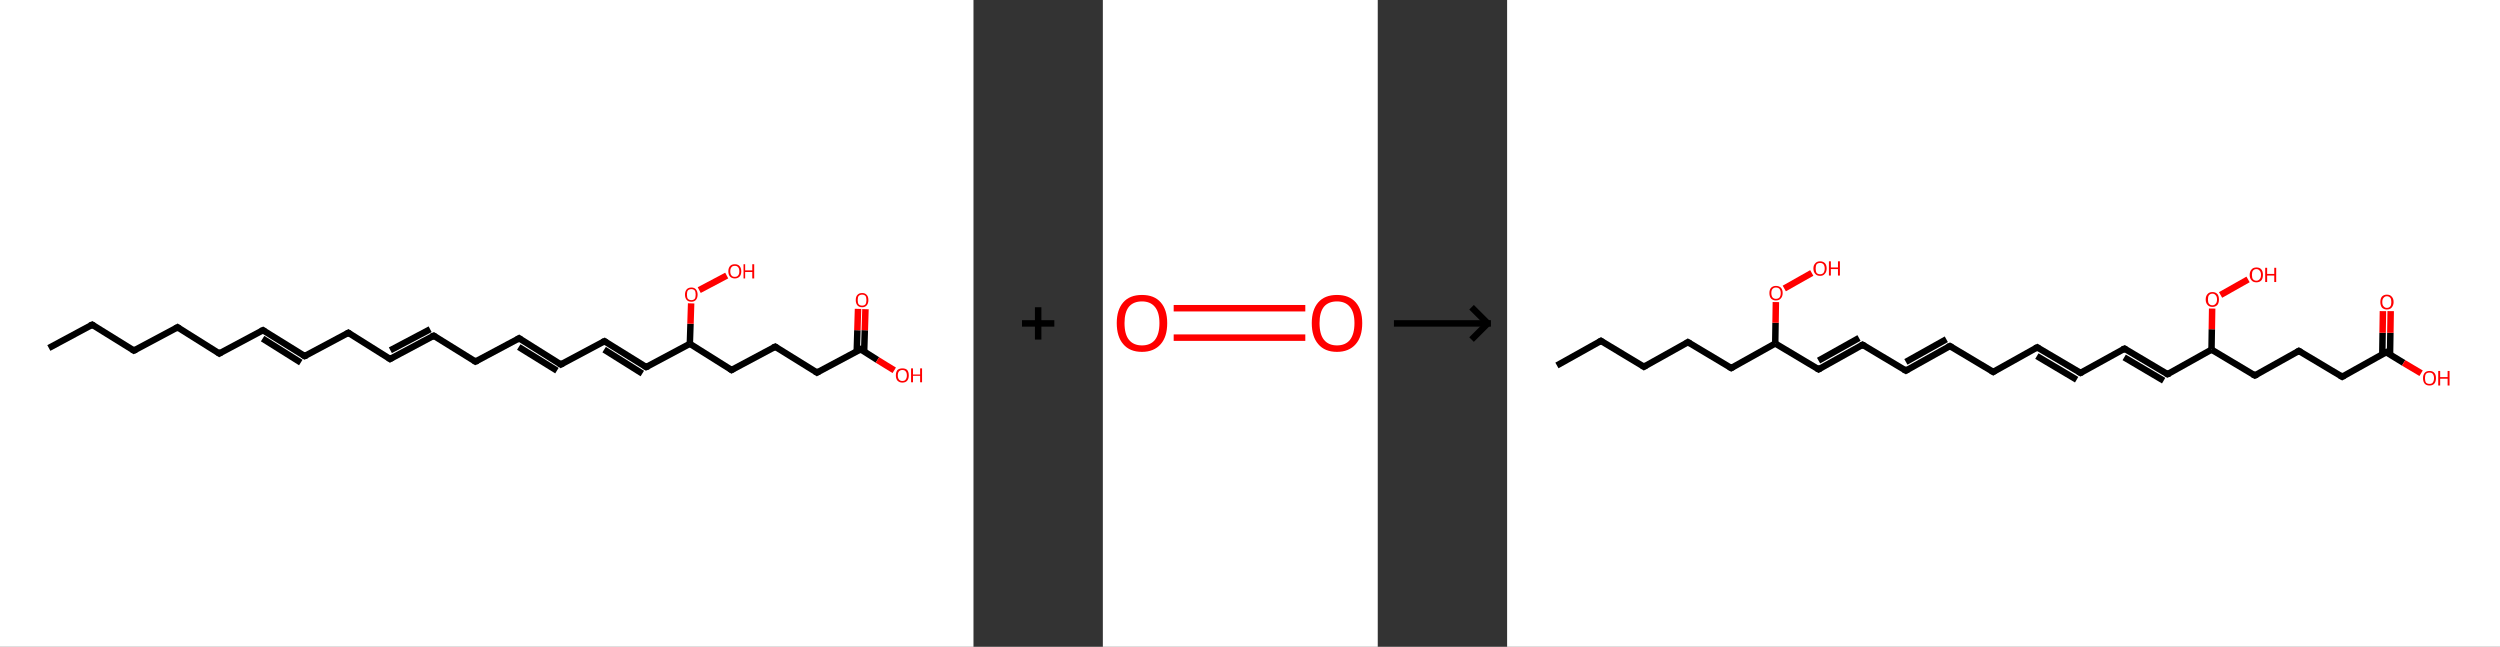 <?xml version='1.0' encoding='ASCII' standalone='yes'?>
<svg xmlns="http://www.w3.org/2000/svg" xmlns:xlink="http://www.w3.org/1999/xlink" version="1.1" width="773.0px" viewBox="0 0 773.0 200.0" height="200.0px">
  <rect x="0" y="0" width="773.0" height="200.0" fill="#333333" stroke="none"/>
  <g>
    <g transform="translate(0, 0) scale(1 1) "><!-- END OF HEADER -->
<rect style="opacity:1.0;fill:#FFFFFF;stroke:none" width="301.0" height="200.0" x="0.0" y="0.0"> </rect>
<path class="bond-0 atom-0 atom-1" d="M 15.1,107.6 L 28.5,100.4" style="fill:none;fill-rule:evenodd;stroke:#000000;stroke-width:2.0px;stroke-linecap:butt;stroke-linejoin:miter;stroke-opacity:1"/>
<path class="bond-1 atom-1 atom-2" d="M 28.5,100.4 L 41.4,108.4" style="fill:none;fill-rule:evenodd;stroke:#000000;stroke-width:2.0px;stroke-linecap:butt;stroke-linejoin:miter;stroke-opacity:1"/>
<path class="bond-2 atom-2 atom-3" d="M 41.4,108.4 L 54.9,101.2" style="fill:none;fill-rule:evenodd;stroke:#000000;stroke-width:2.0px;stroke-linecap:butt;stroke-linejoin:miter;stroke-opacity:1"/>
<path class="bond-3 atom-3 atom-4" d="M 54.9,101.2 L 67.8,109.3" style="fill:none;fill-rule:evenodd;stroke:#000000;stroke-width:2.0px;stroke-linecap:butt;stroke-linejoin:miter;stroke-opacity:1"/>
<path class="bond-4 atom-4 atom-5" d="M 67.8,109.3 L 81.3,102.1" style="fill:none;fill-rule:evenodd;stroke:#000000;stroke-width:2.0px;stroke-linecap:butt;stroke-linejoin:miter;stroke-opacity:1"/>
<path class="bond-5 atom-5 atom-6" d="M 81.3,102.1 L 94.2,110.1" style="fill:none;fill-rule:evenodd;stroke:#000000;stroke-width:2.0px;stroke-linecap:butt;stroke-linejoin:miter;stroke-opacity:1"/>
<path class="bond-5 atom-5 atom-6" d="M 81.2,104.7 L 93.0,112.1" style="fill:none;fill-rule:evenodd;stroke:#000000;stroke-width:2.0px;stroke-linecap:butt;stroke-linejoin:miter;stroke-opacity:1"/>
<path class="bond-6 atom-6 atom-7" d="M 94.2,110.1 L 107.7,102.9" style="fill:none;fill-rule:evenodd;stroke:#000000;stroke-width:2.0px;stroke-linecap:butt;stroke-linejoin:miter;stroke-opacity:1"/>
<path class="bond-7 atom-7 atom-8" d="M 107.7,102.9 L 120.6,111.0" style="fill:none;fill-rule:evenodd;stroke:#000000;stroke-width:2.0px;stroke-linecap:butt;stroke-linejoin:miter;stroke-opacity:1"/>
<path class="bond-8 atom-8 atom-9" d="M 120.6,111.0 L 134.1,103.8" style="fill:none;fill-rule:evenodd;stroke:#000000;stroke-width:2.0px;stroke-linecap:butt;stroke-linejoin:miter;stroke-opacity:1"/>
<path class="bond-8 atom-8 atom-9" d="M 120.7,108.3 L 133.0,101.8" style="fill:none;fill-rule:evenodd;stroke:#000000;stroke-width:2.0px;stroke-linecap:butt;stroke-linejoin:miter;stroke-opacity:1"/>
<path class="bond-9 atom-9 atom-10" d="M 134.1,103.8 L 147.0,111.8" style="fill:none;fill-rule:evenodd;stroke:#000000;stroke-width:2.0px;stroke-linecap:butt;stroke-linejoin:miter;stroke-opacity:1"/>
<path class="bond-10 atom-10 atom-11" d="M 147.0,111.8 L 160.5,104.6" style="fill:none;fill-rule:evenodd;stroke:#000000;stroke-width:2.0px;stroke-linecap:butt;stroke-linejoin:miter;stroke-opacity:1"/>
<path class="bond-11 atom-11 atom-12" d="M 160.5,104.6 L 173.4,112.7" style="fill:none;fill-rule:evenodd;stroke:#000000;stroke-width:2.0px;stroke-linecap:butt;stroke-linejoin:miter;stroke-opacity:1"/>
<path class="bond-11 atom-11 atom-12" d="M 160.4,107.3 L 172.2,114.6" style="fill:none;fill-rule:evenodd;stroke:#000000;stroke-width:2.0px;stroke-linecap:butt;stroke-linejoin:miter;stroke-opacity:1"/>
<path class="bond-12 atom-12 atom-13" d="M 173.4,112.7 L 186.9,105.5" style="fill:none;fill-rule:evenodd;stroke:#000000;stroke-width:2.0px;stroke-linecap:butt;stroke-linejoin:miter;stroke-opacity:1"/>
<path class="bond-13 atom-13 atom-14" d="M 186.9,105.5 L 199.8,113.5" style="fill:none;fill-rule:evenodd;stroke:#000000;stroke-width:2.0px;stroke-linecap:butt;stroke-linejoin:miter;stroke-opacity:1"/>
<path class="bond-13 atom-13 atom-14" d="M 186.8,108.1 L 198.6,115.5" style="fill:none;fill-rule:evenodd;stroke:#000000;stroke-width:2.0px;stroke-linecap:butt;stroke-linejoin:miter;stroke-opacity:1"/>
<path class="bond-14 atom-14 atom-15" d="M 199.8,113.5 L 213.3,106.3" style="fill:none;fill-rule:evenodd;stroke:#000000;stroke-width:2.0px;stroke-linecap:butt;stroke-linejoin:miter;stroke-opacity:1"/>
<path class="bond-15 atom-15 atom-16" d="M 213.3,106.3 L 226.2,114.4" style="fill:none;fill-rule:evenodd;stroke:#000000;stroke-width:2.0px;stroke-linecap:butt;stroke-linejoin:miter;stroke-opacity:1"/>
<path class="bond-16 atom-16 atom-17" d="M 226.2,114.4 L 239.7,107.2" style="fill:none;fill-rule:evenodd;stroke:#000000;stroke-width:2.0px;stroke-linecap:butt;stroke-linejoin:miter;stroke-opacity:1"/>
<path class="bond-17 atom-17 atom-18" d="M 239.7,107.2 L 252.6,115.2" style="fill:none;fill-rule:evenodd;stroke:#000000;stroke-width:2.0px;stroke-linecap:butt;stroke-linejoin:miter;stroke-opacity:1"/>
<path class="bond-18 atom-18 atom-19" d="M 252.6,115.2 L 266.1,108.0" style="fill:none;fill-rule:evenodd;stroke:#000000;stroke-width:2.0px;stroke-linecap:butt;stroke-linejoin:miter;stroke-opacity:1"/>
<path class="bond-19 atom-19 atom-20" d="M 267.2,108.7 L 267.4,102.1" style="fill:none;fill-rule:evenodd;stroke:#000000;stroke-width:2.0px;stroke-linecap:butt;stroke-linejoin:miter;stroke-opacity:1"/>
<path class="bond-19 atom-19 atom-20" d="M 267.4,102.1 L 267.6,95.6" style="fill:none;fill-rule:evenodd;stroke:#FF0000;stroke-width:2.0px;stroke-linecap:butt;stroke-linejoin:miter;stroke-opacity:1"/>
<path class="bond-19 atom-19 atom-20" d="M 264.9,108.6 L 265.1,102.1" style="fill:none;fill-rule:evenodd;stroke:#000000;stroke-width:2.0px;stroke-linecap:butt;stroke-linejoin:miter;stroke-opacity:1"/>
<path class="bond-19 atom-19 atom-20" d="M 265.1,102.1 L 265.3,95.5" style="fill:none;fill-rule:evenodd;stroke:#FF0000;stroke-width:2.0px;stroke-linecap:butt;stroke-linejoin:miter;stroke-opacity:1"/>
<path class="bond-20 atom-19 atom-21" d="M 266.1,108.0 L 271.3,111.3" style="fill:none;fill-rule:evenodd;stroke:#000000;stroke-width:2.0px;stroke-linecap:butt;stroke-linejoin:miter;stroke-opacity:1"/>
<path class="bond-20 atom-19 atom-21" d="M 271.3,111.3 L 276.5,114.5" style="fill:none;fill-rule:evenodd;stroke:#FF0000;stroke-width:2.0px;stroke-linecap:butt;stroke-linejoin:miter;stroke-opacity:1"/>
<path class="bond-21 atom-15 atom-22" d="M 213.3,106.3 L 213.5,100.1" style="fill:none;fill-rule:evenodd;stroke:#000000;stroke-width:2.0px;stroke-linecap:butt;stroke-linejoin:miter;stroke-opacity:1"/>
<path class="bond-21 atom-15 atom-22" d="M 213.5,100.1 L 213.7,93.8" style="fill:none;fill-rule:evenodd;stroke:#FF0000;stroke-width:2.0px;stroke-linecap:butt;stroke-linejoin:miter;stroke-opacity:1"/>
<path class="bond-22 atom-22 atom-23" d="M 216.2,89.7 L 224.7,85.2" style="fill:none;fill-rule:evenodd;stroke:#FF0000;stroke-width:2.0px;stroke-linecap:butt;stroke-linejoin:miter;stroke-opacity:1"/>
<path d="M 27.8,100.7 L 28.5,100.4 L 29.1,100.8" style="fill:none;stroke:#000000;stroke-width:2.0px;stroke-linecap:butt;stroke-linejoin:miter;stroke-opacity:1;"/>
<path d="M 40.8,108.0 L 41.4,108.4 L 42.1,108.1" style="fill:none;stroke:#000000;stroke-width:2.0px;stroke-linecap:butt;stroke-linejoin:miter;stroke-opacity:1;"/>
<path d="M 54.2,101.6 L 54.9,101.2 L 55.5,101.6" style="fill:none;stroke:#000000;stroke-width:2.0px;stroke-linecap:butt;stroke-linejoin:miter;stroke-opacity:1;"/>
<path d="M 67.2,108.9 L 67.8,109.3 L 68.5,108.9" style="fill:none;stroke:#000000;stroke-width:2.0px;stroke-linecap:butt;stroke-linejoin:miter;stroke-opacity:1;"/>
<path d="M 80.6,102.4 L 81.3,102.1 L 81.9,102.5" style="fill:none;stroke:#000000;stroke-width:2.0px;stroke-linecap:butt;stroke-linejoin:miter;stroke-opacity:1;"/>
<path d="M 93.6,109.7 L 94.2,110.1 L 94.9,109.8" style="fill:none;stroke:#000000;stroke-width:2.0px;stroke-linecap:butt;stroke-linejoin:miter;stroke-opacity:1;"/>
<path d="M 107.0,103.3 L 107.7,102.9 L 108.3,103.3" style="fill:none;stroke:#000000;stroke-width:2.0px;stroke-linecap:butt;stroke-linejoin:miter;stroke-opacity:1;"/>
<path d="M 120.0,110.6 L 120.6,111.0 L 121.3,110.6" style="fill:none;stroke:#000000;stroke-width:2.0px;stroke-linecap:butt;stroke-linejoin:miter;stroke-opacity:1;"/>
<path d="M 133.4,104.1 L 134.1,103.8 L 134.7,104.2" style="fill:none;stroke:#000000;stroke-width:2.0px;stroke-linecap:butt;stroke-linejoin:miter;stroke-opacity:1;"/>
<path d="M 146.4,111.4 L 147.0,111.8 L 147.7,111.5" style="fill:none;stroke:#000000;stroke-width:2.0px;stroke-linecap:butt;stroke-linejoin:miter;stroke-opacity:1;"/>
<path d="M 159.8,105.0 L 160.5,104.6 L 161.1,105.0" style="fill:none;stroke:#000000;stroke-width:2.0px;stroke-linecap:butt;stroke-linejoin:miter;stroke-opacity:1;"/>
<path d="M 172.8,112.3 L 173.4,112.7 L 174.1,112.3" style="fill:none;stroke:#000000;stroke-width:2.0px;stroke-linecap:butt;stroke-linejoin:miter;stroke-opacity:1;"/>
<path d="M 186.2,105.8 L 186.9,105.5 L 187.5,105.9" style="fill:none;stroke:#000000;stroke-width:2.0px;stroke-linecap:butt;stroke-linejoin:miter;stroke-opacity:1;"/>
<path d="M 199.2,113.1 L 199.8,113.5 L 200.5,113.2" style="fill:none;stroke:#000000;stroke-width:2.0px;stroke-linecap:butt;stroke-linejoin:miter;stroke-opacity:1;"/>
<path d="M 225.6,114.0 L 226.2,114.4 L 226.9,114.0" style="fill:none;stroke:#000000;stroke-width:2.0px;stroke-linecap:butt;stroke-linejoin:miter;stroke-opacity:1;"/>
<path d="M 239.0,107.5 L 239.7,107.2 L 240.3,107.6" style="fill:none;stroke:#000000;stroke-width:2.0px;stroke-linecap:butt;stroke-linejoin:miter;stroke-opacity:1;"/>
<path d="M 252.0,114.8 L 252.6,115.2 L 253.3,114.8" style="fill:none;stroke:#000000;stroke-width:2.0px;stroke-linecap:butt;stroke-linejoin:miter;stroke-opacity:1;"/>
<path d="M 265.4,108.4 L 266.1,108.0 L 266.3,108.2" style="fill:none;stroke:#000000;stroke-width:2.0px;stroke-linecap:butt;stroke-linejoin:miter;stroke-opacity:1;"/>
<path class="atom-20" d="M 264.6 92.8 Q 264.6 91.7, 265.1 91.2 Q 265.6 90.6, 266.6 90.6 Q 267.5 90.6, 268.0 91.2 Q 268.5 91.7, 268.5 92.8 Q 268.5 93.8, 268.0 94.4 Q 267.5 95.0, 266.6 95.0 Q 265.6 95.0, 265.1 94.4 Q 264.6 93.8, 264.6 92.8 M 266.6 94.5 Q 267.2 94.5, 267.6 94.1 Q 267.9 93.6, 267.9 92.8 Q 267.9 91.9, 267.6 91.5 Q 267.2 91.1, 266.6 91.1 Q 265.9 91.1, 265.5 91.5 Q 265.2 91.9, 265.2 92.8 Q 265.2 93.7, 265.5 94.1 Q 265.9 94.5, 266.6 94.5 " fill="#FF0000"/>
<path class="atom-21" d="M 277.0 116.1 Q 277.0 115.0, 277.5 114.4 Q 278.1 113.9, 279.0 113.9 Q 280.0 113.9, 280.5 114.4 Q 281.0 115.0, 281.0 116.1 Q 281.0 117.1, 280.5 117.7 Q 280.0 118.3, 279.0 118.3 Q 278.1 118.3, 277.5 117.7 Q 277.0 117.1, 277.0 116.1 M 279.0 117.8 Q 279.7 117.8, 280.0 117.4 Q 280.4 116.9, 280.4 116.1 Q 280.4 115.2, 280.0 114.8 Q 279.7 114.4, 279.0 114.4 Q 278.4 114.4, 278.0 114.8 Q 277.6 115.2, 277.6 116.1 Q 277.6 116.9, 278.0 117.4 Q 278.4 117.8, 279.0 117.8 " fill="#FF0000"/>
<path class="atom-21" d="M 281.7 113.9 L 282.3 113.9 L 282.3 115.8 L 284.5 115.8 L 284.5 113.9 L 285.1 113.9 L 285.1 118.2 L 284.5 118.2 L 284.5 116.2 L 282.3 116.2 L 282.3 118.2 L 281.7 118.2 L 281.7 113.9 " fill="#FF0000"/>
<path class="atom-22" d="M 211.8 91.1 Q 211.8 90.1, 212.3 89.5 Q 212.8 88.9, 213.8 88.9 Q 214.7 88.9, 215.2 89.5 Q 215.7 90.1, 215.7 91.1 Q 215.7 92.1, 215.2 92.7 Q 214.7 93.3, 213.8 93.3 Q 212.8 93.3, 212.3 92.7 Q 211.8 92.1, 211.8 91.1 M 213.8 92.8 Q 214.4 92.8, 214.8 92.4 Q 215.1 92.0, 215.1 91.1 Q 215.1 90.2, 214.8 89.8 Q 214.4 89.4, 213.8 89.4 Q 213.1 89.4, 212.7 89.8 Q 212.4 90.2, 212.4 91.1 Q 212.4 92.0, 212.7 92.4 Q 213.1 92.8, 213.8 92.8 " fill="#FF0000"/>
<path class="atom-23" d="M 225.2 83.9 Q 225.2 82.9, 225.7 82.3 Q 226.2 81.7, 227.2 81.7 Q 228.2 81.7, 228.7 82.3 Q 229.2 82.9, 229.2 83.9 Q 229.2 84.9, 228.7 85.5 Q 228.1 86.1, 227.2 86.1 Q 226.3 86.1, 225.7 85.5 Q 225.2 84.9, 225.2 83.9 M 227.2 85.6 Q 227.9 85.6, 228.2 85.2 Q 228.6 84.8, 228.6 83.9 Q 228.6 83.0, 228.2 82.6 Q 227.9 82.2, 227.2 82.2 Q 226.5 82.2, 226.2 82.6 Q 225.8 83.0, 225.8 83.9 Q 225.8 84.8, 226.2 85.2 Q 226.5 85.6, 227.2 85.6 " fill="#FF0000"/>
<path class="atom-23" d="M 229.9 81.7 L 230.4 81.7 L 230.4 83.6 L 232.6 83.6 L 232.6 81.7 L 233.2 81.7 L 233.2 86.1 L 232.6 86.1 L 232.6 84.1 L 230.4 84.1 L 230.4 86.1 L 229.9 86.1 L 229.9 81.7 " fill="#FF0000"/>
</g>
    <g transform="translate(301.0, 0) scale(1 1) "><line x1="15" y1="100" x2="25" y2="100" style="stroke:rgb(0,0,0);stroke-width:2"/>
  <line x1="20" y1="95" x2="20" y2="105" style="stroke:rgb(0,0,0);stroke-width:2"/>
</g>
    <g transform="translate(341.0, 0) scale(1 1) "><!-- END OF HEADER -->
<rect style="opacity:1.0;fill:#FFFFFF;stroke:none" width="85.0" height="200.0" x="0.0" y="0.0"> </rect>
<path class="bond-0 atom-0 atom-1" d="M 21.9,95.3 L 62.6,95.3" style="fill:none;fill-rule:evenodd;stroke:#FF0000;stroke-width:2.0px;stroke-linecap:butt;stroke-linejoin:miter;stroke-opacity:1"/>
<path class="bond-0 atom-0 atom-1" d="M 21.9,104.4 L 62.6,104.4" style="fill:none;fill-rule:evenodd;stroke:#FF0000;stroke-width:2.0px;stroke-linecap:butt;stroke-linejoin:miter;stroke-opacity:1"/>
<path class="atom-0" d="M 4.3 99.9 Q 4.3 95.8, 6.3 93.5 Q 8.3 91.2, 12.1 91.2 Q 15.9 91.2, 17.9 93.5 Q 19.9 95.8, 19.9 99.9 Q 19.9 104.1, 17.9 106.4 Q 15.8 108.8, 12.1 108.8 Q 8.3 108.8, 6.3 106.4 Q 4.3 104.1, 4.3 99.9 M 12.1 106.8 Q 14.7 106.8, 16.1 105.1 Q 17.5 103.3, 17.5 99.9 Q 17.5 96.6, 16.1 94.9 Q 14.7 93.2, 12.1 93.2 Q 9.5 93.2, 8.1 94.8 Q 6.7 96.5, 6.7 99.9 Q 6.7 103.4, 8.1 105.1 Q 9.5 106.8, 12.1 106.8 " fill="#FF0000"/>
<path class="atom-1" d="M 64.6 99.9 Q 64.6 95.8, 66.6 93.5 Q 68.6 91.2, 72.4 91.2 Q 76.2 91.2, 78.2 93.5 Q 80.2 95.8, 80.2 99.9 Q 80.2 104.1, 78.2 106.4 Q 76.1 108.8, 72.4 108.8 Q 68.6 108.8, 66.6 106.4 Q 64.6 104.1, 64.6 99.9 M 72.4 106.8 Q 75.0 106.8, 76.4 105.1 Q 77.8 103.3, 77.8 99.9 Q 77.8 96.6, 76.4 94.9 Q 75.0 93.2, 72.4 93.2 Q 69.8 93.2, 68.4 94.8 Q 67.0 96.5, 67.0 99.9 Q 67.0 103.4, 68.4 105.1 Q 69.8 106.8, 72.4 106.8 " fill="#FF0000"/>
</g>
    <g transform="translate(426.0, 0) scale(1 1) "><line x1="5" y1="100" x2="35" y2="100" style="stroke:rgb(0,0,0);stroke-width:2"/>
  <line x1="34" y1="100" x2="29" y2="95" style="stroke:rgb(0,0,0);stroke-width:2"/>
  <line x1="34" y1="100" x2="29" y2="105" style="stroke:rgb(0,0,0);stroke-width:2"/>
</g>
    <g transform="translate(466.0, 0) scale(1 1) "><!-- END OF HEADER -->
<rect style="opacity:1.0;fill:#FFFFFF;stroke:none" width="307.0" height="200.0" x="0.0" y="0.0"> </rect>
<path class="bond-0 atom-0 atom-1" d="M 15.4,113.0 L 29.0,105.4" style="fill:none;fill-rule:evenodd;stroke:#000000;stroke-width:2.0px;stroke-linecap:butt;stroke-linejoin:miter;stroke-opacity:1"/>
<path class="bond-1 atom-1 atom-2" d="M 29.0,105.4 L 42.3,113.4" style="fill:none;fill-rule:evenodd;stroke:#000000;stroke-width:2.0px;stroke-linecap:butt;stroke-linejoin:miter;stroke-opacity:1"/>
<path class="bond-2 atom-2 atom-3" d="M 42.3,113.4 L 55.9,105.8" style="fill:none;fill-rule:evenodd;stroke:#000000;stroke-width:2.0px;stroke-linecap:butt;stroke-linejoin:miter;stroke-opacity:1"/>
<path class="bond-3 atom-3 atom-4" d="M 55.9,105.8 L 69.3,113.8" style="fill:none;fill-rule:evenodd;stroke:#000000;stroke-width:2.0px;stroke-linecap:butt;stroke-linejoin:miter;stroke-opacity:1"/>
<path class="bond-4 atom-4 atom-5" d="M 69.3,113.8 L 82.9,106.2" style="fill:none;fill-rule:evenodd;stroke:#000000;stroke-width:2.0px;stroke-linecap:butt;stroke-linejoin:miter;stroke-opacity:1"/>
<path class="bond-5 atom-5 atom-6" d="M 82.9,106.2 L 96.3,114.2" style="fill:none;fill-rule:evenodd;stroke:#000000;stroke-width:2.0px;stroke-linecap:butt;stroke-linejoin:miter;stroke-opacity:1"/>
<path class="bond-6 atom-6 atom-7" d="M 96.3,114.2 L 109.9,106.6" style="fill:none;fill-rule:evenodd;stroke:#000000;stroke-width:2.0px;stroke-linecap:butt;stroke-linejoin:miter;stroke-opacity:1"/>
<path class="bond-6 atom-6 atom-7" d="M 96.3,111.5 L 108.8,104.5" style="fill:none;fill-rule:evenodd;stroke:#000000;stroke-width:2.0px;stroke-linecap:butt;stroke-linejoin:miter;stroke-opacity:1"/>
<path class="bond-7 atom-7 atom-8" d="M 109.9,106.6 L 123.3,114.6" style="fill:none;fill-rule:evenodd;stroke:#000000;stroke-width:2.0px;stroke-linecap:butt;stroke-linejoin:miter;stroke-opacity:1"/>
<path class="bond-8 atom-8 atom-9" d="M 123.3,114.6 L 136.9,107.0" style="fill:none;fill-rule:evenodd;stroke:#000000;stroke-width:2.0px;stroke-linecap:butt;stroke-linejoin:miter;stroke-opacity:1"/>
<path class="bond-8 atom-8 atom-9" d="M 123.3,111.9 L 135.8,104.9" style="fill:none;fill-rule:evenodd;stroke:#000000;stroke-width:2.0px;stroke-linecap:butt;stroke-linejoin:miter;stroke-opacity:1"/>
<path class="bond-9 atom-9 atom-10" d="M 136.9,107.0 L 150.3,115.0" style="fill:none;fill-rule:evenodd;stroke:#000000;stroke-width:2.0px;stroke-linecap:butt;stroke-linejoin:miter;stroke-opacity:1"/>
<path class="bond-10 atom-10 atom-11" d="M 150.3,115.0 L 163.9,107.4" style="fill:none;fill-rule:evenodd;stroke:#000000;stroke-width:2.0px;stroke-linecap:butt;stroke-linejoin:miter;stroke-opacity:1"/>
<path class="bond-11 atom-11 atom-12" d="M 163.9,107.4 L 177.3,115.3" style="fill:none;fill-rule:evenodd;stroke:#000000;stroke-width:2.0px;stroke-linecap:butt;stroke-linejoin:miter;stroke-opacity:1"/>
<path class="bond-11 atom-11 atom-12" d="M 163.8,110.1 L 176.1,117.4" style="fill:none;fill-rule:evenodd;stroke:#000000;stroke-width:2.0px;stroke-linecap:butt;stroke-linejoin:miter;stroke-opacity:1"/>
<path class="bond-12 atom-12 atom-13" d="M 177.3,115.3 L 190.9,107.8" style="fill:none;fill-rule:evenodd;stroke:#000000;stroke-width:2.0px;stroke-linecap:butt;stroke-linejoin:miter;stroke-opacity:1"/>
<path class="bond-13 atom-13 atom-14" d="M 190.9,107.8 L 204.2,115.7" style="fill:none;fill-rule:evenodd;stroke:#000000;stroke-width:2.0px;stroke-linecap:butt;stroke-linejoin:miter;stroke-opacity:1"/>
<path class="bond-13 atom-13 atom-14" d="M 190.8,110.5 L 203.0,117.7" style="fill:none;fill-rule:evenodd;stroke:#000000;stroke-width:2.0px;stroke-linecap:butt;stroke-linejoin:miter;stroke-opacity:1"/>
<path class="bond-14 atom-14 atom-15" d="M 204.2,115.7 L 217.8,108.1" style="fill:none;fill-rule:evenodd;stroke:#000000;stroke-width:2.0px;stroke-linecap:butt;stroke-linejoin:miter;stroke-opacity:1"/>
<path class="bond-15 atom-15 atom-16" d="M 217.8,108.1 L 231.2,116.1" style="fill:none;fill-rule:evenodd;stroke:#000000;stroke-width:2.0px;stroke-linecap:butt;stroke-linejoin:miter;stroke-opacity:1"/>
<path class="bond-16 atom-16 atom-17" d="M 231.2,116.1 L 244.8,108.5" style="fill:none;fill-rule:evenodd;stroke:#000000;stroke-width:2.0px;stroke-linecap:butt;stroke-linejoin:miter;stroke-opacity:1"/>
<path class="bond-17 atom-17 atom-18" d="M 244.8,108.5 L 258.2,116.5" style="fill:none;fill-rule:evenodd;stroke:#000000;stroke-width:2.0px;stroke-linecap:butt;stroke-linejoin:miter;stroke-opacity:1"/>
<path class="bond-18 atom-18 atom-19" d="M 258.2,116.5 L 271.8,108.9" style="fill:none;fill-rule:evenodd;stroke:#000000;stroke-width:2.0px;stroke-linecap:butt;stroke-linejoin:miter;stroke-opacity:1"/>
<path class="bond-19 atom-19 atom-20" d="M 273.0,109.6 L 273.1,102.9" style="fill:none;fill-rule:evenodd;stroke:#000000;stroke-width:2.0px;stroke-linecap:butt;stroke-linejoin:miter;stroke-opacity:1"/>
<path class="bond-19 atom-19 atom-20" d="M 273.1,102.9 L 273.2,96.2" style="fill:none;fill-rule:evenodd;stroke:#FF0000;stroke-width:2.0px;stroke-linecap:butt;stroke-linejoin:miter;stroke-opacity:1"/>
<path class="bond-19 atom-19 atom-20" d="M 270.6,109.6 L 270.7,102.9" style="fill:none;fill-rule:evenodd;stroke:#000000;stroke-width:2.0px;stroke-linecap:butt;stroke-linejoin:miter;stroke-opacity:1"/>
<path class="bond-19 atom-19 atom-20" d="M 270.7,102.9 L 270.8,96.2" style="fill:none;fill-rule:evenodd;stroke:#FF0000;stroke-width:2.0px;stroke-linecap:butt;stroke-linejoin:miter;stroke-opacity:1"/>
<path class="bond-20 atom-19 atom-21" d="M 271.8,108.9 L 277.2,112.2" style="fill:none;fill-rule:evenodd;stroke:#000000;stroke-width:2.0px;stroke-linecap:butt;stroke-linejoin:miter;stroke-opacity:1"/>
<path class="bond-20 atom-19 atom-21" d="M 277.2,112.2 L 282.6,115.4" style="fill:none;fill-rule:evenodd;stroke:#FF0000;stroke-width:2.0px;stroke-linecap:butt;stroke-linejoin:miter;stroke-opacity:1"/>
<path class="bond-21 atom-15 atom-22" d="M 217.8,108.1 L 217.9,101.8" style="fill:none;fill-rule:evenodd;stroke:#000000;stroke-width:2.0px;stroke-linecap:butt;stroke-linejoin:miter;stroke-opacity:1"/>
<path class="bond-21 atom-15 atom-22" d="M 217.9,101.8 L 218.0,95.4" style="fill:none;fill-rule:evenodd;stroke:#FF0000;stroke-width:2.0px;stroke-linecap:butt;stroke-linejoin:miter;stroke-opacity:1"/>
<path class="bond-22 atom-22 atom-23" d="M 220.6,91.2 L 229.1,86.4" style="fill:none;fill-rule:evenodd;stroke:#FF0000;stroke-width:2.0px;stroke-linecap:butt;stroke-linejoin:miter;stroke-opacity:1"/>
<path class="bond-23 atom-5 atom-24" d="M 82.9,106.2 L 83.0,99.8" style="fill:none;fill-rule:evenodd;stroke:#000000;stroke-width:2.0px;stroke-linecap:butt;stroke-linejoin:miter;stroke-opacity:1"/>
<path class="bond-23 atom-5 atom-24" d="M 83.0,99.8 L 83.1,93.4" style="fill:none;fill-rule:evenodd;stroke:#FF0000;stroke-width:2.0px;stroke-linecap:butt;stroke-linejoin:miter;stroke-opacity:1"/>
<path class="bond-24 atom-24 atom-25" d="M 85.7,89.2 L 94.2,84.4" style="fill:none;fill-rule:evenodd;stroke:#FF0000;stroke-width:2.0px;stroke-linecap:butt;stroke-linejoin:miter;stroke-opacity:1"/>
<path d="M 28.3,105.8 L 29.0,105.4 L 29.6,105.8" style="fill:none;stroke:#000000;stroke-width:2.0px;stroke-linecap:butt;stroke-linejoin:miter;stroke-opacity:1;"/>
<path d="M 41.7,113.0 L 42.3,113.4 L 43.0,113.0" style="fill:none;stroke:#000000;stroke-width:2.0px;stroke-linecap:butt;stroke-linejoin:miter;stroke-opacity:1;"/>
<path d="M 55.3,106.2 L 55.9,105.8 L 56.6,106.2" style="fill:none;stroke:#000000;stroke-width:2.0px;stroke-linecap:butt;stroke-linejoin:miter;stroke-opacity:1;"/>
<path d="M 68.6,113.4 L 69.3,113.8 L 70.0,113.4" style="fill:none;stroke:#000000;stroke-width:2.0px;stroke-linecap:butt;stroke-linejoin:miter;stroke-opacity:1;"/>
<path d="M 95.6,113.8 L 96.3,114.2 L 97.0,113.8" style="fill:none;stroke:#000000;stroke-width:2.0px;stroke-linecap:butt;stroke-linejoin:miter;stroke-opacity:1;"/>
<path d="M 109.2,107.0 L 109.9,106.6 L 110.6,107.0" style="fill:none;stroke:#000000;stroke-width:2.0px;stroke-linecap:butt;stroke-linejoin:miter;stroke-opacity:1;"/>
<path d="M 122.6,114.2 L 123.3,114.6 L 124.0,114.2" style="fill:none;stroke:#000000;stroke-width:2.0px;stroke-linecap:butt;stroke-linejoin:miter;stroke-opacity:1;"/>
<path d="M 136.2,107.3 L 136.9,107.0 L 137.6,107.4" style="fill:none;stroke:#000000;stroke-width:2.0px;stroke-linecap:butt;stroke-linejoin:miter;stroke-opacity:1;"/>
<path d="M 149.6,114.6 L 150.3,115.0 L 150.9,114.6" style="fill:none;stroke:#000000;stroke-width:2.0px;stroke-linecap:butt;stroke-linejoin:miter;stroke-opacity:1;"/>
<path d="M 163.2,107.7 L 163.9,107.4 L 164.5,107.8" style="fill:none;stroke:#000000;stroke-width:2.0px;stroke-linecap:butt;stroke-linejoin:miter;stroke-opacity:1;"/>
<path d="M 176.6,114.9 L 177.3,115.3 L 177.9,115.0" style="fill:none;stroke:#000000;stroke-width:2.0px;stroke-linecap:butt;stroke-linejoin:miter;stroke-opacity:1;"/>
<path d="M 190.2,108.1 L 190.9,107.8 L 191.5,108.2" style="fill:none;stroke:#000000;stroke-width:2.0px;stroke-linecap:butt;stroke-linejoin:miter;stroke-opacity:1;"/>
<path d="M 203.6,115.3 L 204.2,115.7 L 204.9,115.4" style="fill:none;stroke:#000000;stroke-width:2.0px;stroke-linecap:butt;stroke-linejoin:miter;stroke-opacity:1;"/>
<path d="M 230.5,115.7 L 231.2,116.1 L 231.9,115.8" style="fill:none;stroke:#000000;stroke-width:2.0px;stroke-linecap:butt;stroke-linejoin:miter;stroke-opacity:1;"/>
<path d="M 244.1,108.9 L 244.8,108.5 L 245.5,108.9" style="fill:none;stroke:#000000;stroke-width:2.0px;stroke-linecap:butt;stroke-linejoin:miter;stroke-opacity:1;"/>
<path d="M 257.5,116.1 L 258.2,116.5 L 258.9,116.1" style="fill:none;stroke:#000000;stroke-width:2.0px;stroke-linecap:butt;stroke-linejoin:miter;stroke-opacity:1;"/>
<path d="M 271.1,109.3 L 271.8,108.9 L 272.1,109.1" style="fill:none;stroke:#000000;stroke-width:2.0px;stroke-linecap:butt;stroke-linejoin:miter;stroke-opacity:1;"/>
<path class="atom-20" d="M 270.0 93.4 Q 270.0 92.3, 270.5 91.7 Q 271.1 91.1, 272.0 91.1 Q 273.0 91.1, 273.5 91.7 Q 274.1 92.3, 274.1 93.4 Q 274.1 94.4, 273.5 95.1 Q 273.0 95.7, 272.0 95.7 Q 271.1 95.7, 270.5 95.1 Q 270.0 94.4, 270.0 93.4 M 272.0 95.2 Q 272.7 95.2, 273.1 94.7 Q 273.4 94.3, 273.4 93.4 Q 273.4 92.5, 273.1 92.1 Q 272.7 91.6, 272.0 91.6 Q 271.4 91.6, 271.0 92.1 Q 270.6 92.5, 270.6 93.4 Q 270.6 94.3, 271.0 94.7 Q 271.4 95.2, 272.0 95.2 " fill="#FF0000"/>
<path class="atom-21" d="M 283.2 116.9 Q 283.2 115.9, 283.7 115.3 Q 284.2 114.7, 285.2 114.7 Q 286.2 114.7, 286.7 115.3 Q 287.2 115.9, 287.2 116.9 Q 287.2 118.0, 286.7 118.6 Q 286.2 119.2, 285.2 119.2 Q 284.2 119.2, 283.7 118.6 Q 283.2 118.0, 283.2 116.9 M 285.2 118.7 Q 285.9 118.7, 286.2 118.3 Q 286.6 117.8, 286.6 116.9 Q 286.6 116.1, 286.2 115.6 Q 285.9 115.2, 285.2 115.2 Q 284.5 115.2, 284.1 115.6 Q 283.8 116.1, 283.8 116.9 Q 283.8 117.8, 284.1 118.3 Q 284.5 118.7, 285.2 118.7 " fill="#FF0000"/>
<path class="atom-21" d="M 287.9 114.7 L 288.5 114.7 L 288.5 116.6 L 290.8 116.6 L 290.8 114.7 L 291.4 114.7 L 291.4 119.2 L 290.8 119.2 L 290.8 117.1 L 288.5 117.1 L 288.5 119.2 L 287.9 119.2 L 287.9 114.7 " fill="#FF0000"/>
<path class="atom-22" d="M 216.0 92.6 Q 216.0 91.5, 216.6 90.9 Q 217.1 90.3, 218.1 90.3 Q 219.0 90.3, 219.6 90.9 Q 220.1 91.5, 220.1 92.6 Q 220.1 93.7, 219.6 94.3 Q 219.0 94.9, 218.1 94.9 Q 217.1 94.9, 216.6 94.3 Q 216.0 93.7, 216.0 92.6 M 218.1 94.4 Q 218.7 94.4, 219.1 93.9 Q 219.5 93.5, 219.5 92.6 Q 219.5 91.7, 219.1 91.3 Q 218.7 90.8, 218.1 90.8 Q 217.4 90.8, 217.0 91.3 Q 216.7 91.7, 216.7 92.6 Q 216.7 93.5, 217.0 93.9 Q 217.4 94.4, 218.1 94.4 " fill="#FF0000"/>
<path class="atom-23" d="M 229.6 85.0 Q 229.6 83.9, 230.2 83.3 Q 230.7 82.7, 231.7 82.7 Q 232.7 82.7, 233.2 83.3 Q 233.7 83.9, 233.7 85.0 Q 233.7 86.1, 233.2 86.7 Q 232.6 87.3, 231.7 87.3 Q 230.7 87.3, 230.2 86.7 Q 229.6 86.1, 229.6 85.0 M 231.7 86.8 Q 232.3 86.8, 232.7 86.3 Q 233.1 85.9, 233.1 85.0 Q 233.1 84.1, 232.7 83.7 Q 232.3 83.2, 231.7 83.2 Q 231.0 83.2, 230.6 83.7 Q 230.3 84.1, 230.3 85.0 Q 230.3 85.9, 230.6 86.3 Q 231.0 86.8, 231.7 86.8 " fill="#FF0000"/>
<path class="atom-23" d="M 234.4 82.8 L 235.0 82.8 L 235.0 84.7 L 237.2 84.7 L 237.2 82.8 L 237.8 82.8 L 237.8 87.2 L 237.2 87.2 L 237.2 85.2 L 235.0 85.2 L 235.0 87.2 L 234.4 87.2 L 234.4 82.8 " fill="#FF0000"/>
<path class="atom-24" d="M 81.1 90.6 Q 81.1 89.6, 81.6 89.0 Q 82.2 88.4, 83.1 88.4 Q 84.1 88.4, 84.7 89.0 Q 85.2 89.6, 85.2 90.6 Q 85.2 91.7, 84.6 92.3 Q 84.1 92.9, 83.1 92.9 Q 82.2 92.9, 81.6 92.3 Q 81.1 91.7, 81.1 90.6 M 83.1 92.4 Q 83.8 92.4, 84.2 92.0 Q 84.6 91.5, 84.6 90.6 Q 84.6 89.8, 84.2 89.3 Q 83.8 88.9, 83.1 88.9 Q 82.5 88.9, 82.1 89.3 Q 81.7 89.7, 81.7 90.6 Q 81.7 91.5, 82.1 92.0 Q 82.5 92.4, 83.1 92.4 " fill="#FF0000"/>
<path class="atom-25" d="M 94.7 83.0 Q 94.7 82.0, 95.3 81.4 Q 95.8 80.8, 96.8 80.8 Q 97.7 80.8, 98.3 81.4 Q 98.8 82.0, 98.8 83.0 Q 98.8 84.1, 98.2 84.7 Q 97.7 85.3, 96.8 85.3 Q 95.8 85.3, 95.3 84.7 Q 94.7 84.1, 94.7 83.0 M 96.8 84.8 Q 97.4 84.8, 97.8 84.4 Q 98.2 83.9, 98.2 83.0 Q 98.2 82.2, 97.8 81.7 Q 97.4 81.3, 96.8 81.3 Q 96.1 81.3, 95.7 81.7 Q 95.4 82.2, 95.4 83.0 Q 95.4 83.9, 95.7 84.4 Q 96.1 84.8, 96.8 84.8 " fill="#FF0000"/>
<path class="atom-25" d="M 99.5 80.8 L 100.1 80.8 L 100.1 82.7 L 102.3 82.7 L 102.3 80.8 L 102.9 80.8 L 102.9 85.2 L 102.3 85.2 L 102.3 83.2 L 100.1 83.2 L 100.1 85.2 L 99.5 85.2 L 99.5 80.8 " fill="#FF0000"/>
</g>
  </g>
</svg>

